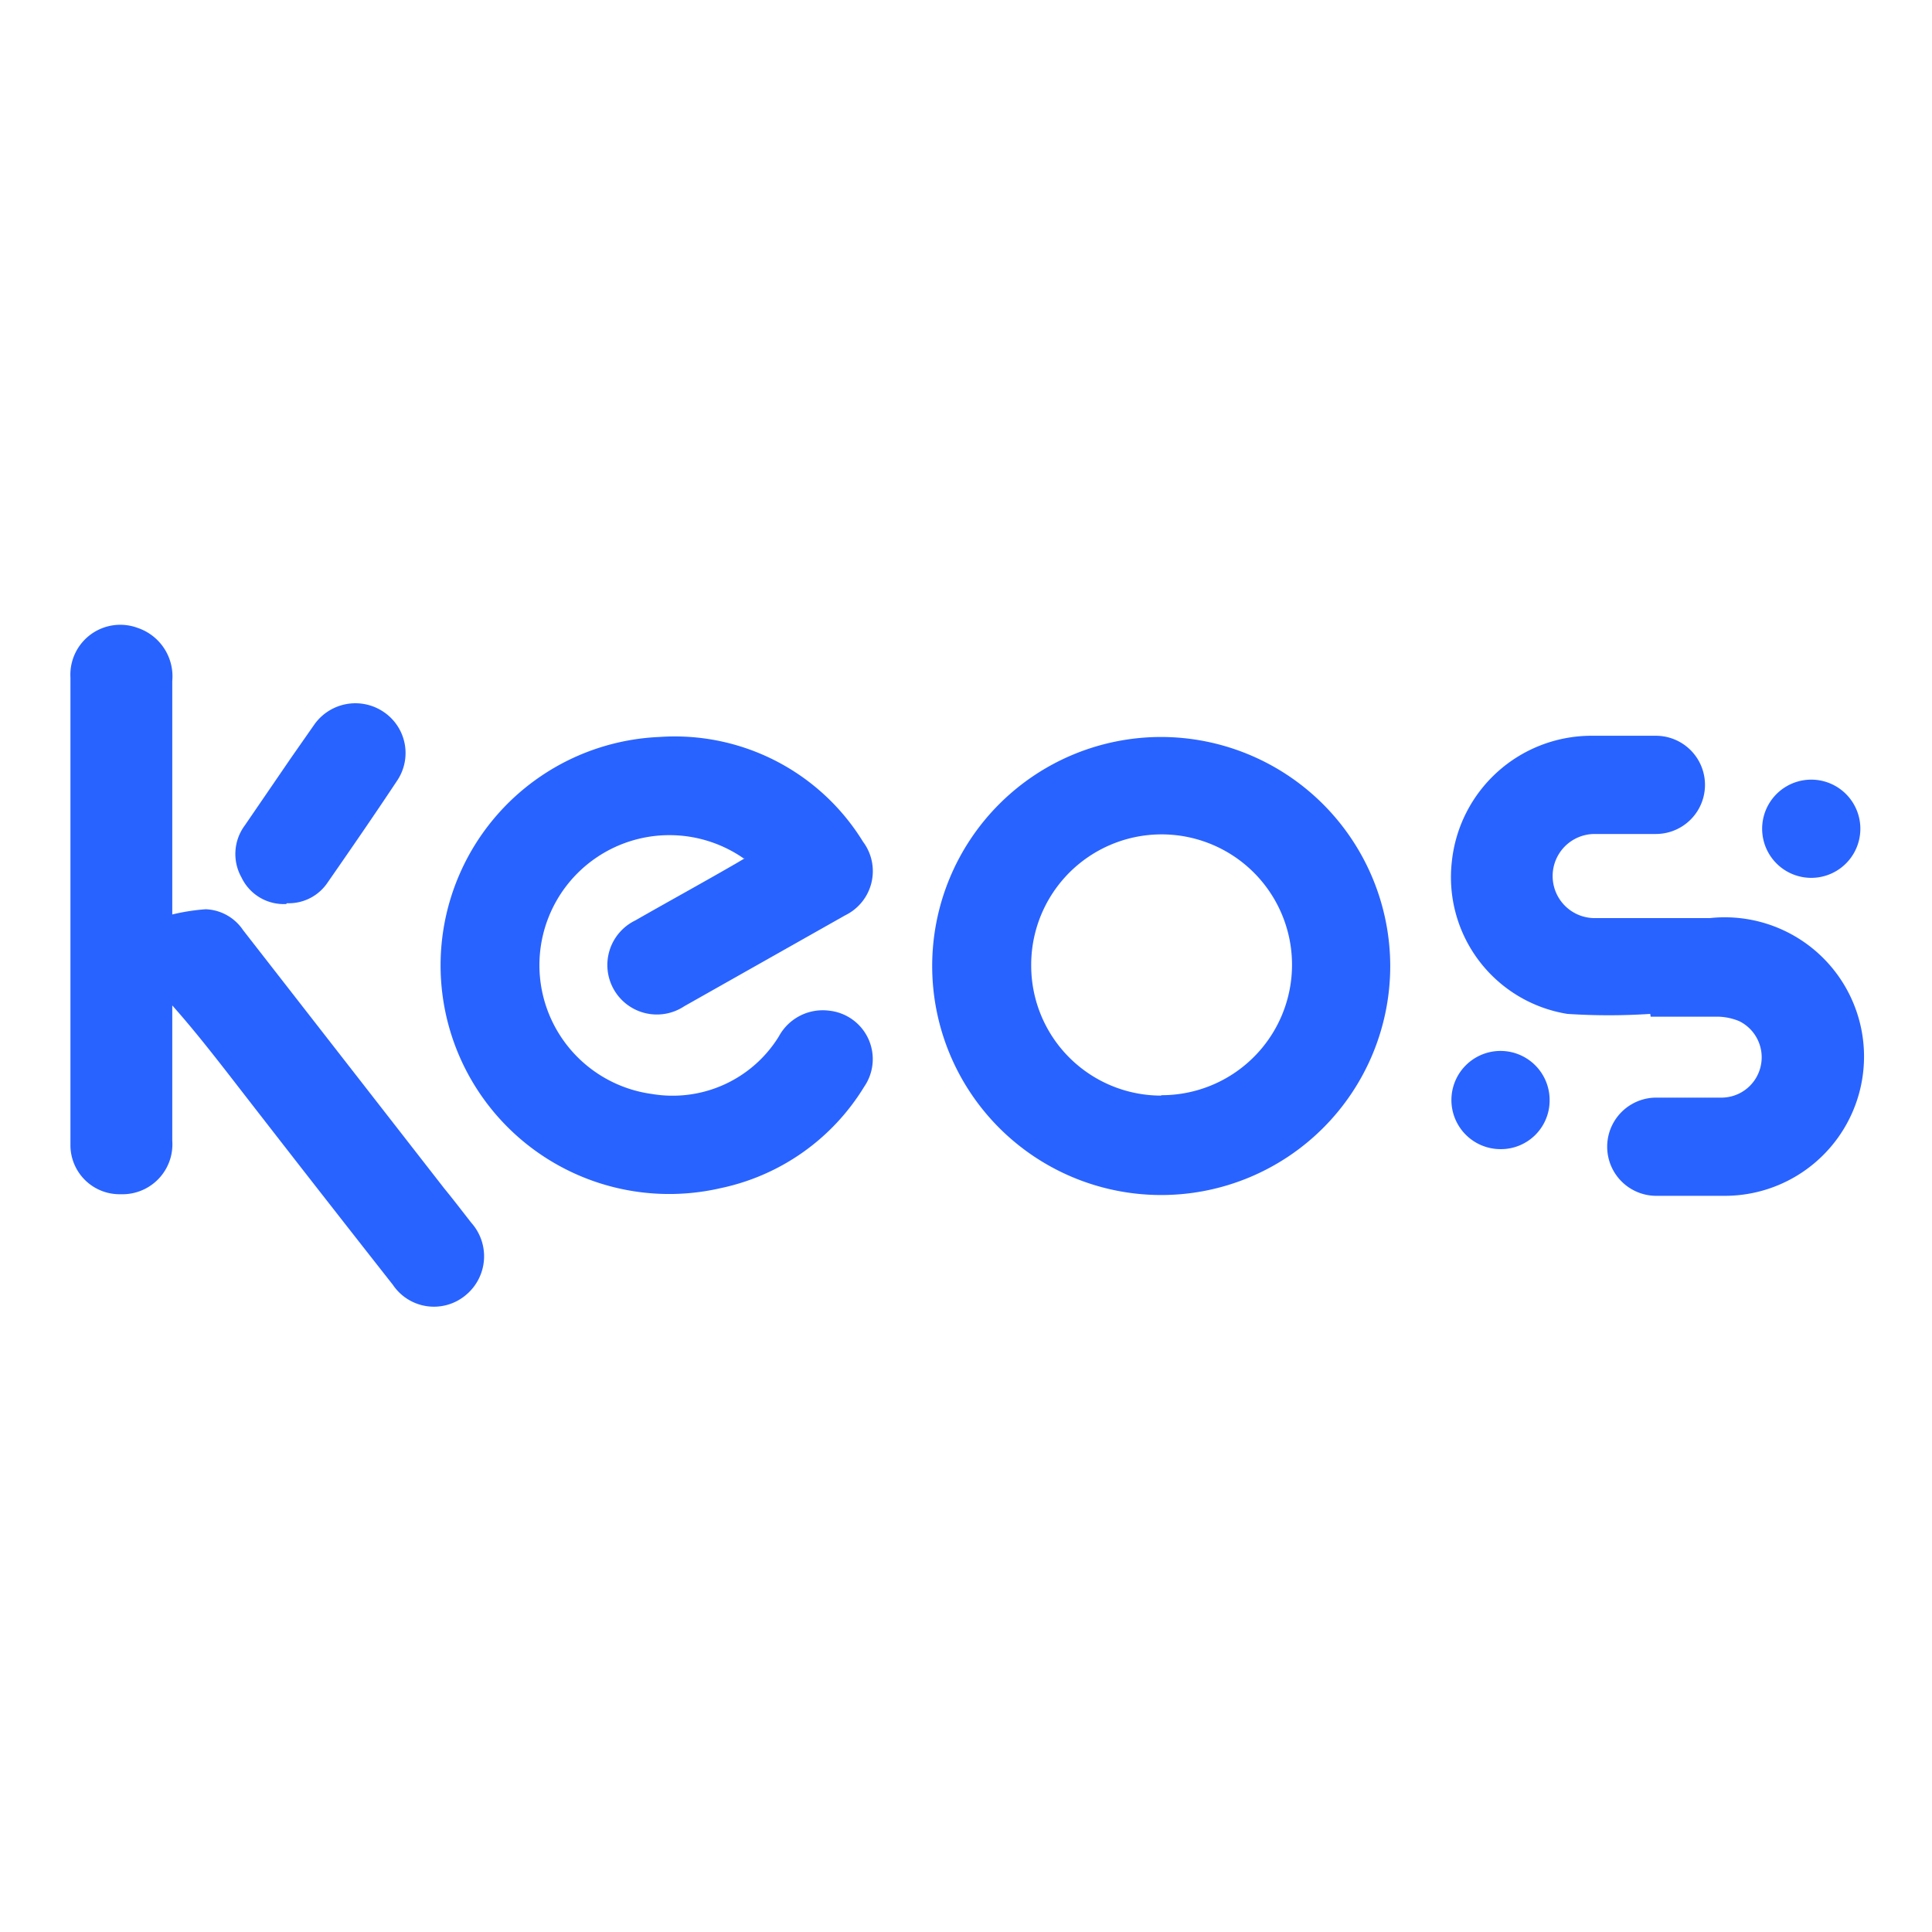 <svg id="Capa_1" data-name="Capa 1" xmlns="http://www.w3.org/2000/svg" viewBox="0 0 48 48"><defs><style>.cls-1{fill:#2963ff;}</style></defs><g id="Capa_2" data-name="Capa 2"><g id="Capa_1-2" data-name="Capa 1-2"><path class="cls-1" d="M18.48,21.33a3.23,3.23,0,1,0-2.28,5.85,3.1,3.1,0,0,0,3.15-1.43,1.24,1.24,0,0,1,1.25-.64A1.21,1.21,0,0,1,21.47,27a5.5,5.5,0,0,1-3.57,2.52,5.68,5.68,0,1,1-1.52-11.21,5.49,5.49,0,0,1,5.06,2.6A1.22,1.22,0,0,1,21,22.74L17,25a1.23,1.23,0,1,1-1.22-2.13c.84-.48,1.68-.94,2.51-1.42l.22-.13"/><path class="cls-1" d="M28.85,27.21A3.24,3.24,0,1,0,25.62,24a3.23,3.23,0,0,0,3.23,3.22h0M34.54,24a5.69,5.69,0,1,1-5.69-5.69A5.7,5.7,0,0,1,34.54,24"/><path class="cls-1" d="M4.28,22.72a5.09,5.09,0,0,1,.83-.13,1.17,1.17,0,0,1,.93.52l5,6.42c.23.28.45.57.67.85a1.25,1.25,0,0,1-.13,1.79,1.23,1.23,0,0,1-1.82-.25Q7.7,29.3,5.64,26.64c-.43-.55-.87-1.11-1.36-1.66v.26c0,1,0,2.07,0,3.1A1.24,1.24,0,0,1,3,29.67a1.22,1.22,0,0,1-1.25-1.21c0-.39,0-.77,0-1.16V16.83A1.24,1.24,0,0,1,3.42,15.6a1.27,1.27,0,0,1,.86,1.32v5.8Z"/><path class="cls-1" d="M41,25.19a15.72,15.72,0,0,1-2.06,0,3.44,3.44,0,0,1-2.87-3.78,3.49,3.49,0,0,1,3.44-3.13h1.63a1.22,1.22,0,1,1,0,2.44c-.51,0-1,0-1.52,0a1,1,0,1,0,0,2.09c1,0,1.91,0,2.86,0a3.46,3.46,0,1,1,.37,6.9c-.57,0-1.14,0-1.7,0a1.22,1.22,0,0,1,0-2.44c.54,0,1.07,0,1.6,0a1,1,0,0,0,1-.81,1,1,0,0,0-.54-1.09,1.45,1.45,0,0,0-.5-.11c-.57,0-1.14,0-1.7,0v0"/><path class="cls-1" d="M7.11,22.46A1.16,1.16,0,0,1,6,21.8a1.19,1.19,0,0,1,.08-1.29l1.15-1.68L7.81,18a1.25,1.25,0,0,1,1.71-.32,1.23,1.23,0,0,1,.35,1.71h0c-.57.86-1.15,1.7-1.74,2.55a1.16,1.16,0,0,1-1,.5"/><path class="cls-1" d="M37.27,28.55a1.22,1.22,0,1,1,1.23-1.22h0a1.21,1.21,0,0,1-1.23,1.22"/><path class="cls-1" d="M45,19.37a1.22,1.22,0,1,1,0,2.44,1.22,1.22,0,1,1,0-2.44h0"/></g></g></svg>